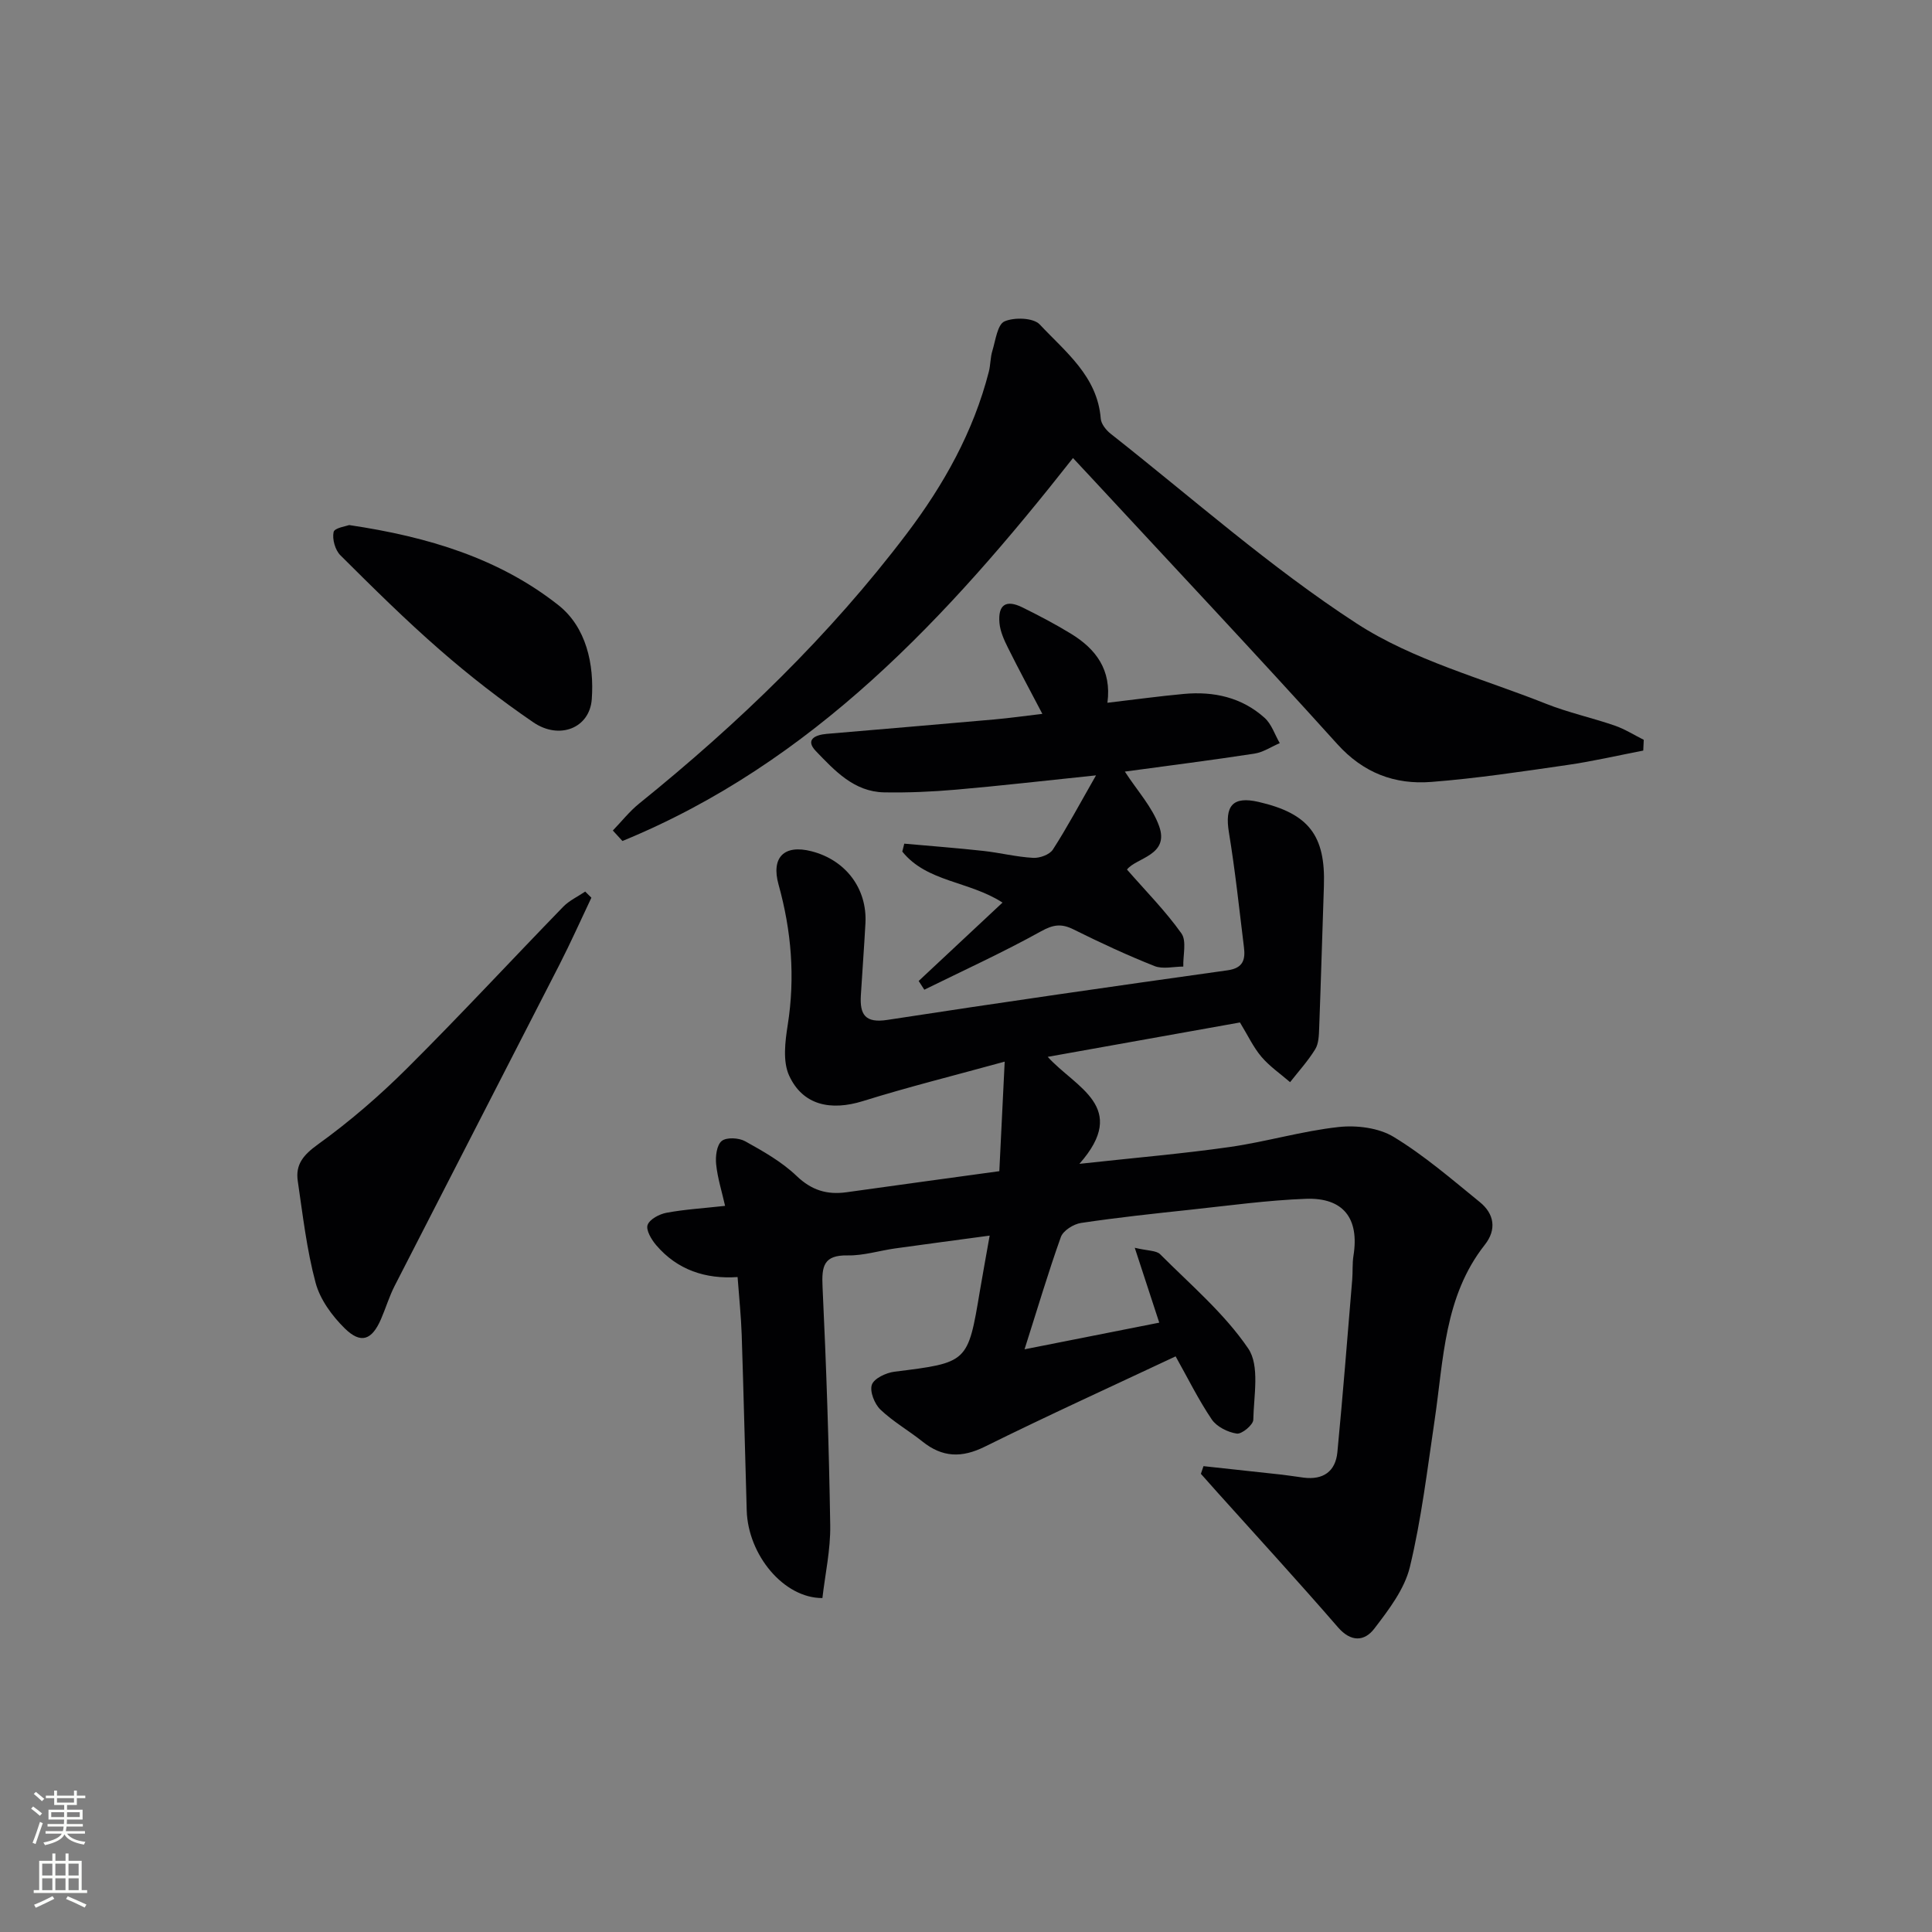 <svg enable-background="new 0 0 400 400" viewBox="0 0 400 400" xmlns="http://www.w3.org/2000/svg"><rect x="0" y="0" width="400" height="400" fill="#808080" stroke="none"/><g fill="#010103"><path d="m212.12 279.36c9.75-1.93 18.65-3.69 27.89-5.52-1.64-5.02-3.15-9.62-5.07-15.5 2.73.65 4.46.54 5.26 1.34 6.3 6.32 13.28 12.23 18.23 19.51 2.42 3.56 1.15 9.77 1.05 14.77-.02 1.04-2.38 3-3.41 2.85-1.86-.27-4.15-1.41-5.18-2.92-2.76-4.08-4.96-8.56-7.49-13.07-13.42 6.31-26.56 12.29-39.49 18.69-4.8 2.38-8.8 2.25-12.92-1.05-2.85-2.28-6.09-4.12-8.71-6.62-1.22-1.17-2.25-3.76-1.77-5.15.45-1.3 2.94-2.47 4.65-2.69 15.22-1.89 15.22-1.83 17.7-16.64.6-3.57 1.26-7.12 2.04-11.54-6.86.93-13.21 1.76-19.55 2.65-3.29.46-6.57 1.51-9.84 1.45-5.02-.1-5.41 2.27-5.21 6.5.78 16.44 1.33 32.91 1.59 49.37.08 5.05-1.05 10.11-1.62 15.07-8.01.03-15.4-8.93-15.67-18.13-.36-12.14-.64-24.28-1.04-36.41-.13-3.8-.53-7.59-.85-11.92-6.63.46-12.48-1.47-16.86-6.61-.98-1.15-2.15-3.12-1.77-4.18.43-1.19 2.44-2.25 3.92-2.52 3.74-.7 7.56-.92 12.12-1.43-.67-2.98-1.56-5.76-1.85-8.61-.17-1.62.11-3.97 1.15-4.82.99-.81 3.54-.67 4.85.05 3.74 2.08 7.6 4.26 10.66 7.19 3.12 2.99 6.33 3.93 10.35 3.37 10.34-1.45 20.69-2.86 31.62-4.36.35-7.04.69-14.05 1.11-22.68-10.65 2.93-20.07 5.27-29.32 8.16-6.67 2.08-12.46.9-15.3-5.25-1.36-2.94-.84-7.07-.3-10.51 1.56-9.88.76-19.51-1.9-29.06-1.57-5.63 1.15-8.36 6.84-6.89 7.08 1.82 11.54 7.74 11.15 14.92-.27 4.98-.65 9.95-.95 14.93-.23 3.9.84 5.78 5.49 5.06 23.45-3.61 46.94-6.98 70.44-10.27 3.29-.46 3.7-2.28 3.38-4.83-.97-7.9-1.81-15.83-3.1-23.68-.92-5.56.77-7.58 6.1-6.36 10.41 2.39 13.92 6.93 13.56 17.43-.34 9.81-.61 19.62-.98 29.43-.06 1.47-.09 3.16-.81 4.34-1.49 2.43-3.44 4.57-5.21 6.83-2-1.73-4.24-3.26-5.94-5.26-1.68-1.98-2.81-4.44-4.44-7.1-12.81 2.29-25.82 4.62-39.8 7.12 5.76 6.38 16.96 10.36 6.56 22.15 11.6-1.27 21.42-2.1 31.15-3.49 7.54-1.08 14.94-3.3 22.5-4.13 3.73-.41 8.3.15 11.41 2.04 6.34 3.85 12.05 8.79 17.84 13.5 3 2.43 3.52 5.69 1.04 8.83-8.45 10.72-8.53 23.77-10.4 36.35-1.51 10.16-2.72 20.41-5.12 30.37-1.11 4.6-4.39 8.87-7.37 12.77-2.02 2.64-4.82 2.84-7.53-.3-8.14-9.4-16.56-18.57-24.87-27.83-1.17-1.3-2.33-2.62-3.5-3.93.18-.53.36-1.06.54-1.59 5.43.59 10.86 1.17 16.29 1.77 1.49.17 2.96.42 4.45.61 4.03.51 6.59-1.27 6.98-5.26 1.14-11.89 2.08-23.8 3.07-35.71.14-1.65 0-3.34.26-4.97 1.24-7.69-2.05-12.08-9.86-11.79-7.96.3-15.88 1.4-23.81 2.25-7.59.81-15.19 1.62-22.74 2.75-1.54.23-3.69 1.58-4.17 2.91-2.61 7.3-4.82 14.78-7.52 23.25z"/><path d="m340.22 155.4c-5.25 1.01-10.48 2.23-15.77 2.99-9.35 1.35-18.71 2.77-28.11 3.5-7.56.59-14.07-1.84-19.5-7.87-16.71-18.52-33.82-36.69-50.78-55-1.22-1.32-2.45-2.63-3.91-4.19-25.95 32.98-53.89 63.12-93.28 79.29-.66-.72-1.33-1.44-1.99-2.17 1.81-1.87 3.44-3.96 5.45-5.58 20.53-16.57 39.42-34.77 55.38-55.85 7.69-10.15 13.83-21.13 17.02-33.57.36-1.41.3-2.94.73-4.32.66-2.17 1.05-5.45 2.51-6.09 2.04-.89 5.99-.76 7.3.64 5.32 5.68 11.94 10.71 12.63 19.51.09 1.1 1.12 2.38 2.06 3.12 16.84 13.26 32.99 27.62 50.9 39.26 11.73 7.62 25.99 11.37 39.21 16.63 4.61 1.83 9.52 2.9 14.23 4.52 2.09.72 4.02 1.95 6.02 2.95-.04.74-.07 1.49-.1 2.23z"/><path d="m207.56 186.87c-6.97-4.5-15.66-4.22-20.75-10.56.14-.55.27-1.1.41-1.64 5.45.49 10.91.9 16.35 1.5 3.46.38 6.87 1.25 10.33 1.44 1.36.08 3.41-.66 4.09-1.72 2.93-4.54 5.48-9.33 8.93-15.36-10.72 1.11-19.84 2.17-28.98 2.96-4.95.43-9.94.65-14.9.56-6.22-.12-10.23-4.5-14.11-8.53-2.29-2.38-.18-3.37 2.22-3.58 11.59-.99 23.17-1.96 34.75-2.99 3.13-.28 6.25-.72 9.91-1.15-2.49-4.76-4.89-9.19-7.13-13.7-.8-1.6-1.59-3.36-1.75-5.1-.34-3.81 1.35-4.92 4.74-3.25 3.42 1.69 6.82 3.47 10.07 5.46 5.12 3.13 8.45 7.46 7.54 14.29 5.74-.67 10.77-1.37 15.83-1.83 6.19-.57 11.99.71 16.71 4.95 1.45 1.3 2.11 3.47 3.14 5.24-1.74.74-3.43 1.89-5.24 2.17-8.82 1.35-17.68 2.48-26.83 3.72 2.55 3.95 5.68 7.32 7.1 11.31 2.16 6.06-4.77 6.51-6.66 8.97 3.9 4.47 7.97 8.57 11.27 13.22 1.12 1.58.31 4.54.39 6.87-2 0-4.24.58-5.97-.11-5.7-2.26-11.28-4.86-16.77-7.59-2.52-1.25-4.2-1-6.74.41-7.86 4.36-16.06 8.1-24.14 12.08-.39-.6-.78-1.21-1.17-1.81 5.66-5.31 11.33-10.61 17.36-16.23z"/><path d="m122.44 185.86c-2.19 4.61-4.27 9.28-6.59 13.82-11.35 22.19-22.78 44.33-34.13 66.52-1.13 2.2-1.84 4.61-2.83 6.89-1.89 4.37-4.16 5.23-7.52 1.93-2.62-2.58-5.11-5.98-6.03-9.44-1.84-6.86-2.65-14-3.69-21.06-.51-3.44 1.17-5.42 4.18-7.59 6.56-4.72 12.76-10.08 18.49-15.79 10.97-10.92 21.49-22.29 32.28-33.4 1.26-1.3 3.03-2.11 4.56-3.15.43.43.86.85 1.28 1.27z"/><path d="m72.3 108.71c16.4 2.43 31.07 6.92 43.31 16.58 5.75 4.54 7.44 12.2 6.91 19.48-.44 5.99-6.71 8.46-12.1 4.78-6.72-4.59-13.19-9.62-19.32-14.97-7.15-6.23-13.9-12.92-20.62-19.61-1.09-1.08-1.73-3.35-1.41-4.82.17-.86 2.67-1.22 3.23-1.44z"/></g><path d="m6.44 374.46.42-.45c.65.47 1.27.95 1.85 1.44l-.45.49c-.65-.56-1.25-1.06-1.82-1.48m.93 7.33-.63-.26c.55-1.36 1.05-2.8 1.53-4.33.19.1.38.19.59.27-.47 1.29-.96 2.73-1.49 4.32m-.38-10.38.44-.42c.43.34 1.01.82 1.74 1.44l-.49.49c-.53-.51-1.09-1.01-1.69-1.51m2.5.35h1.72v-1.04h.59v1.04h3.52v-1.04h.59v1.04h1.75v.53h-1.75v1.42h-2.03v.97h3.22v2.03h-3.24c0 .35-.01.66-.03.93h3.32v.53h-3.37c-.03.27-.08.58-.15.94h3.96v.53h-3.71c.67.92 1.93 1.48 3.79 1.68-.13.24-.23.44-.29.59-2.13-.38-3.48-1.08-4.04-2.12-.43.97-1.77 1.72-4.03 2.23-.09-.19-.2-.37-.33-.55 2.1-.42 3.37-1.03 3.81-1.83h-3.36v-.53h3.58c.08-.29.13-.61.16-.94h-3.33v-.53h3.39c.02-.27.04-.58.04-.93h-3.23v-2.03h3.25v-.97h-2.07v-1.42h-1.73zm1.12 3.44v1h2.65c.01-.3.02-.44.01-.4v-.25-.35zm1.19-2h3.52v-.91h-3.52zm4.71 2h-2.63v.59c0 .15-.01.28-.01.4h2.64z" fill="#fbfcfa"/><path d="m13.56 383.74h.63v1.52h2.72v6.07h1.13v.6h-11.06v-.6h1.13v-6.07h2.73v-1.52h.63v1.52h2.1v-1.52zm-2.69 8.83.38.56c-1.24.63-2.53 1.25-3.85 1.85-.1-.21-.21-.42-.34-.63 1.37-.55 2.63-1.15 3.81-1.78m-2.13-4.27h2.1v-2.45h-2.1zm0 3.04h2.1v-2.46h-2.1zm2.72-3.04h2.1v-2.45h-2.1zm0 3.04h2.1v-2.46h-2.1zm6.07 3.6c-1.41-.71-2.7-1.3-3.86-1.78l.35-.56c1.45.62 2.75 1.19 3.88 1.72zm-1.25-9.09h-2.1v2.45h2.1zm-2.09 5.49h2.1v-2.46h-2.1z" fill="#fbfcfa"/></svg>